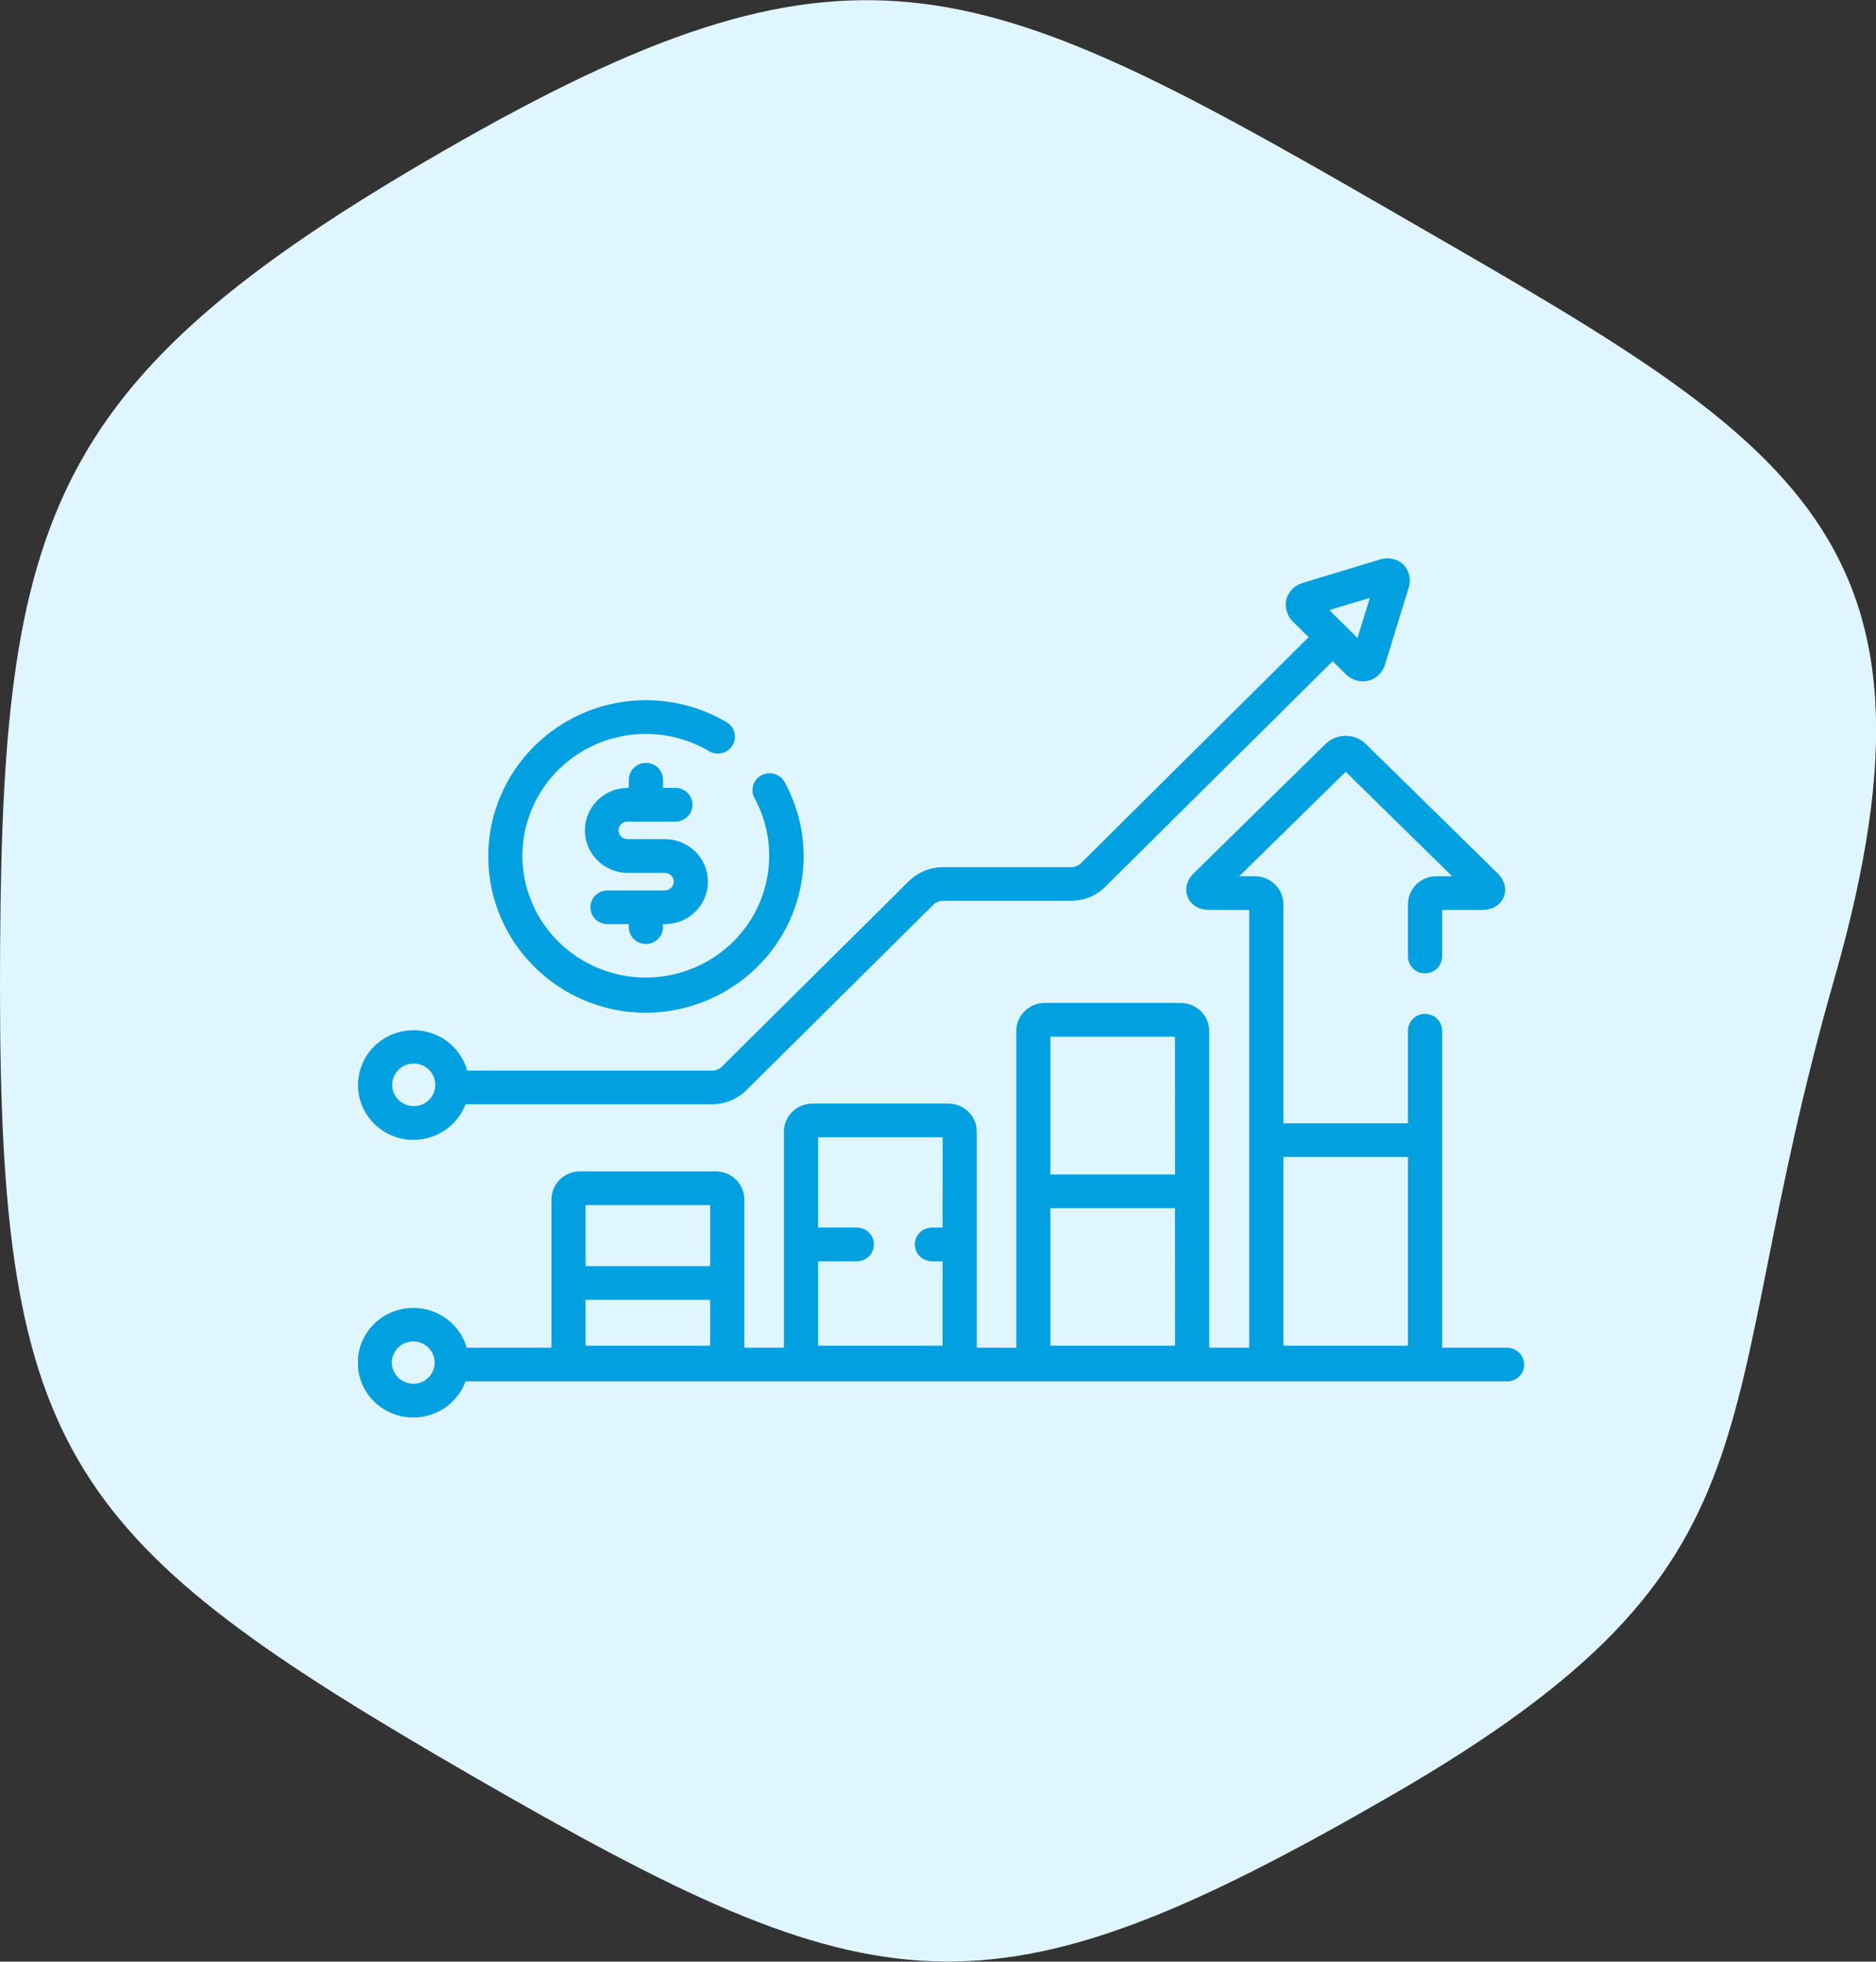<svg width="131" height="137" viewBox="0 0 131 137" fill="none" xmlns="http://www.w3.org/2000/svg">
<rect x="0" y="0" width="131" height="137" fill="#333333" stroke="none"/>
<g clip-path="url(#clip0_613_267)">
<path d="M96.408 14.297C68.071 -2.053 59.254 -5.772 30.958 10.545C2.662 26.862 0 36.41 0 69.102C0 101.793 4.738 107.722 33.034 124.063C61.331 140.405 68.911 141.716 97.208 125.366C125.504 109.016 119.052 99.947 128.058 68.475C137.197 36.624 124.672 30.647 96.408 14.297Z" fill="#E0F6FF"/>
</g>
<g clip-path="url(#clip1_613_267)">
<path d="M105.236 94.125H100.703V71.987C100.703 71.675 100.578 71.375 100.354 71.154C100.13 70.934 99.827 70.81 99.51 70.81C99.194 70.81 98.891 70.934 98.667 71.154C98.443 71.375 98.318 71.675 98.318 71.987V78.454H89.618V63.159C89.617 62.638 89.408 62.14 89.035 61.772C88.662 61.404 88.157 61.197 87.63 61.196H86.533L93.968 53.901L101.401 61.196H100.306C99.778 61.197 99.273 61.403 98.9 61.771C98.528 62.139 98.318 62.638 98.318 63.159V66.8C98.318 67.112 98.443 67.411 98.667 67.632C98.891 67.853 99.194 67.977 99.51 67.977C99.827 67.977 100.13 67.853 100.354 67.632C100.578 67.411 100.703 67.112 100.703 66.8V63.551H103.499C104.204 63.551 104.764 63.218 104.997 62.661C105.231 62.104 105.07 61.477 104.571 60.986L95.372 51.959C94.998 51.594 94.493 51.39 93.967 51.39C93.441 51.39 92.936 51.594 92.562 51.959L83.368 60.981C82.867 61.472 82.708 62.097 82.94 62.656C83.172 63.215 83.735 63.546 84.44 63.546H87.233V94.125H84.438V72.009C84.438 71.489 84.228 70.99 83.855 70.622C83.483 70.254 82.977 70.047 82.45 70.046H72.956C72.428 70.047 71.923 70.254 71.55 70.622C71.177 70.99 70.968 71.489 70.968 72.009V94.125H68.207V79.037C68.207 78.516 67.997 78.017 67.624 77.649C67.251 77.281 66.746 77.074 66.219 77.074H56.724C56.197 77.076 55.693 77.283 55.322 77.651C54.95 78.019 54.741 78.517 54.741 79.037V94.125H51.977V83.774C51.976 83.253 51.766 82.755 51.393 82.387C51.021 82.019 50.516 81.812 49.989 81.811H40.494C39.967 81.811 39.461 82.018 39.089 82.386C38.716 82.754 38.506 83.253 38.506 83.774V94.125H32.59C32.337 93.248 31.776 92.489 31.006 91.984C30.237 91.479 29.311 91.262 28.394 91.371C27.477 91.481 26.63 91.91 26.005 92.582C25.38 93.253 25.018 94.123 24.985 95.034C24.952 95.945 25.249 96.838 25.823 97.552C26.398 98.266 27.212 98.754 28.118 98.929C29.025 99.103 29.965 98.952 30.769 98.503C31.573 98.055 32.188 97.337 32.504 96.48H105.236C105.552 96.48 105.856 96.356 106.079 96.135C106.303 95.914 106.429 95.615 106.429 95.303C106.429 94.99 106.303 94.691 106.079 94.47C105.856 94.249 105.552 94.125 105.236 94.125ZM28.868 96.637C28.572 96.639 28.282 96.555 28.034 96.394C27.787 96.233 27.594 96.003 27.479 95.734C27.364 95.464 27.333 95.167 27.389 94.88C27.446 94.593 27.587 94.329 27.796 94.122C28.004 93.914 28.271 93.772 28.561 93.715C28.851 93.657 29.152 93.685 29.426 93.797C29.7 93.908 29.934 94.097 30.099 94.34C30.264 94.583 30.352 94.869 30.352 95.161C30.354 95.355 30.316 95.547 30.243 95.727C30.169 95.906 30.06 96.07 29.922 96.207C29.784 96.345 29.62 96.455 29.439 96.53C29.258 96.605 29.064 96.644 28.868 96.645V96.637ZM49.589 93.984H40.891V90.781H49.589V93.984ZM49.589 88.426H40.891V84.166H49.589V88.426ZM65.821 85.735H65.078C64.762 85.735 64.459 85.859 64.235 86.079C64.011 86.3 63.885 86.6 63.885 86.912C63.885 87.224 64.011 87.524 64.235 87.745C64.459 87.966 64.762 88.09 65.078 88.09H65.821V93.984H57.126V88.09H59.83C60.146 88.09 60.45 87.966 60.673 87.745C60.897 87.524 61.023 87.224 61.023 86.912C61.023 86.6 60.897 86.3 60.673 86.079C60.45 85.859 60.146 85.735 59.83 85.735H57.126V79.424H65.826L65.821 85.735ZM82.053 93.984H73.348V84.383H82.048L82.053 93.984ZM82.053 82.028H73.348V72.402H82.048L82.053 82.028ZM98.318 93.984H89.618V80.805H98.318V93.984Z" fill="#00A0E1"/>
<path d="M45.104 70.731C47.015 70.722 48.891 70.224 50.548 69.287C52.206 68.35 53.59 67.005 54.566 65.383C55.541 63.761 56.074 61.917 56.113 60.031C56.152 58.146 55.695 56.282 54.788 54.622C54.638 54.347 54.383 54.143 54.08 54.053C53.777 53.964 53.45 53.997 53.172 54.146C52.893 54.294 52.686 54.546 52.596 54.845C52.505 55.144 52.539 55.467 52.689 55.742C53.581 57.382 53.903 59.266 53.606 61.104C53.309 62.943 52.409 64.634 51.044 65.919C49.68 67.204 47.926 68.012 46.052 68.218C44.178 68.425 42.287 68.019 40.669 67.062C39.051 66.106 37.796 64.652 37.096 62.923C36.395 61.195 36.289 59.287 36.792 57.493C37.296 55.699 38.382 54.117 39.883 52.991C41.384 51.865 43.219 51.256 45.104 51.257C46.658 51.257 48.182 51.672 49.514 52.46C49.786 52.621 50.111 52.668 50.418 52.592C50.725 52.516 50.988 52.323 51.151 52.055C51.314 51.787 51.362 51.466 51.285 51.163C51.208 50.86 51.012 50.6 50.741 50.439C49.037 49.433 47.089 48.902 45.104 48.902C39.034 48.902 34.094 53.799 34.094 59.817C34.094 65.835 39.034 70.731 45.104 70.731Z" fill="#00A0E1"/>
<path d="M45.104 65.927C45.421 65.927 45.724 65.803 45.948 65.582C46.171 65.361 46.297 65.061 46.297 64.749V64.543H46.428C47.225 64.543 47.99 64.231 48.554 63.674C49.118 63.117 49.435 62.362 49.435 61.574C49.435 60.787 49.118 60.032 48.554 59.475C47.99 58.918 47.225 58.605 46.428 58.605H43.781C43.622 58.597 43.472 58.529 43.362 58.415C43.252 58.301 43.191 58.15 43.191 57.992C43.191 57.835 43.252 57.684 43.362 57.569C43.472 57.455 43.622 57.387 43.781 57.379H47.164C47.48 57.379 47.784 57.255 48.007 57.034C48.231 56.813 48.357 56.514 48.357 56.202C48.357 55.889 48.231 55.59 48.007 55.369C47.784 55.148 47.48 55.024 47.164 55.024H46.297V54.457C46.297 54.145 46.171 53.846 45.948 53.625C45.724 53.404 45.421 53.28 45.104 53.28C44.788 53.28 44.484 53.404 44.261 53.625C44.037 53.846 43.911 54.145 43.911 54.457V55.024H43.781C42.996 55.042 42.248 55.362 41.699 55.917C41.15 56.472 40.843 57.217 40.843 57.992C40.843 58.768 41.15 59.513 41.699 60.067C42.248 60.622 42.996 60.943 43.781 60.961H46.428C46.592 60.961 46.751 61.025 46.867 61.14C46.984 61.255 47.049 61.412 47.049 61.574C47.049 61.737 46.984 61.893 46.867 62.008C46.751 62.124 46.592 62.188 46.428 62.188H42.421C42.105 62.188 41.801 62.312 41.578 62.533C41.354 62.754 41.228 63.054 41.228 63.366C41.228 63.678 41.354 63.978 41.578 64.198C41.801 64.419 42.105 64.543 42.421 64.543H43.911V64.749C43.911 65.061 44.037 65.361 44.261 65.582C44.484 65.803 44.788 65.927 45.104 65.927Z" fill="#00A0E1"/>
<path d="M28.879 79.608C29.668 79.606 30.438 79.367 31.086 78.923C31.734 78.479 32.23 77.85 32.508 77.121H49.828C50.651 77.097 51.437 76.776 52.037 76.218L65.237 63.123C65.387 63.012 65.562 62.94 65.748 62.914H74.9C75.722 62.888 76.505 62.567 77.103 62.009L93.059 46.178L93.948 47.059C94.107 47.223 94.296 47.354 94.506 47.445C94.716 47.536 94.942 47.584 95.171 47.588C95.889 47.588 96.499 47.117 96.727 46.375L98.357 41.072C98.441 40.827 98.465 40.566 98.427 40.31C98.39 40.054 98.292 39.81 98.141 39.598C97.751 39.077 97.045 38.87 96.337 39.083L91.001 40.699C90.719 40.776 90.462 40.923 90.255 41.128C90.048 41.332 89.899 41.587 89.821 41.865C89.758 42.146 89.77 42.438 89.855 42.713C89.94 42.989 90.095 43.237 90.306 43.435L91.382 44.502L75.415 60.353C75.266 60.465 75.089 60.537 74.903 60.563H65.743C64.922 60.588 64.138 60.909 63.542 61.466L50.341 74.56C50.191 74.672 50.015 74.744 49.829 74.771H32.623C32.432 74.082 32.05 73.46 31.519 72.974C30.989 72.488 30.332 72.158 29.622 72.022C28.912 71.885 28.177 71.947 27.501 72.201C26.825 72.455 26.234 72.89 25.795 73.457C25.356 74.025 25.087 74.703 25.017 75.413C24.947 76.124 25.081 76.84 25.401 77.48C25.722 78.12 26.218 78.659 26.832 79.036C27.446 79.413 28.155 79.613 28.879 79.613V79.608ZM95.655 41.752L94.793 44.558L92.827 42.611L95.655 41.752ZM28.879 74.279C29.177 74.277 29.47 74.362 29.719 74.524C29.968 74.686 30.163 74.917 30.279 75.189C30.395 75.46 30.427 75.759 30.37 76.049C30.314 76.338 30.171 76.604 29.961 76.813C29.751 77.022 29.483 77.165 29.19 77.224C28.898 77.282 28.594 77.253 28.318 77.141C28.042 77.029 27.806 76.838 27.64 76.594C27.474 76.349 27.385 76.061 27.385 75.766C27.384 75.374 27.541 74.997 27.821 74.718C28.101 74.439 28.481 74.281 28.879 74.279Z" fill="#00A0E1"/>
</g>
<defs>
<clipPath id="clip0_613_267">
<rect width="131" height="137" fill="white"/>
</clipPath>
<clipPath id="clip1_613_267">
<rect width="81.429" height="60" fill="white" transform="translate(25 39)"/>
</clipPath>
</defs>
</svg>
